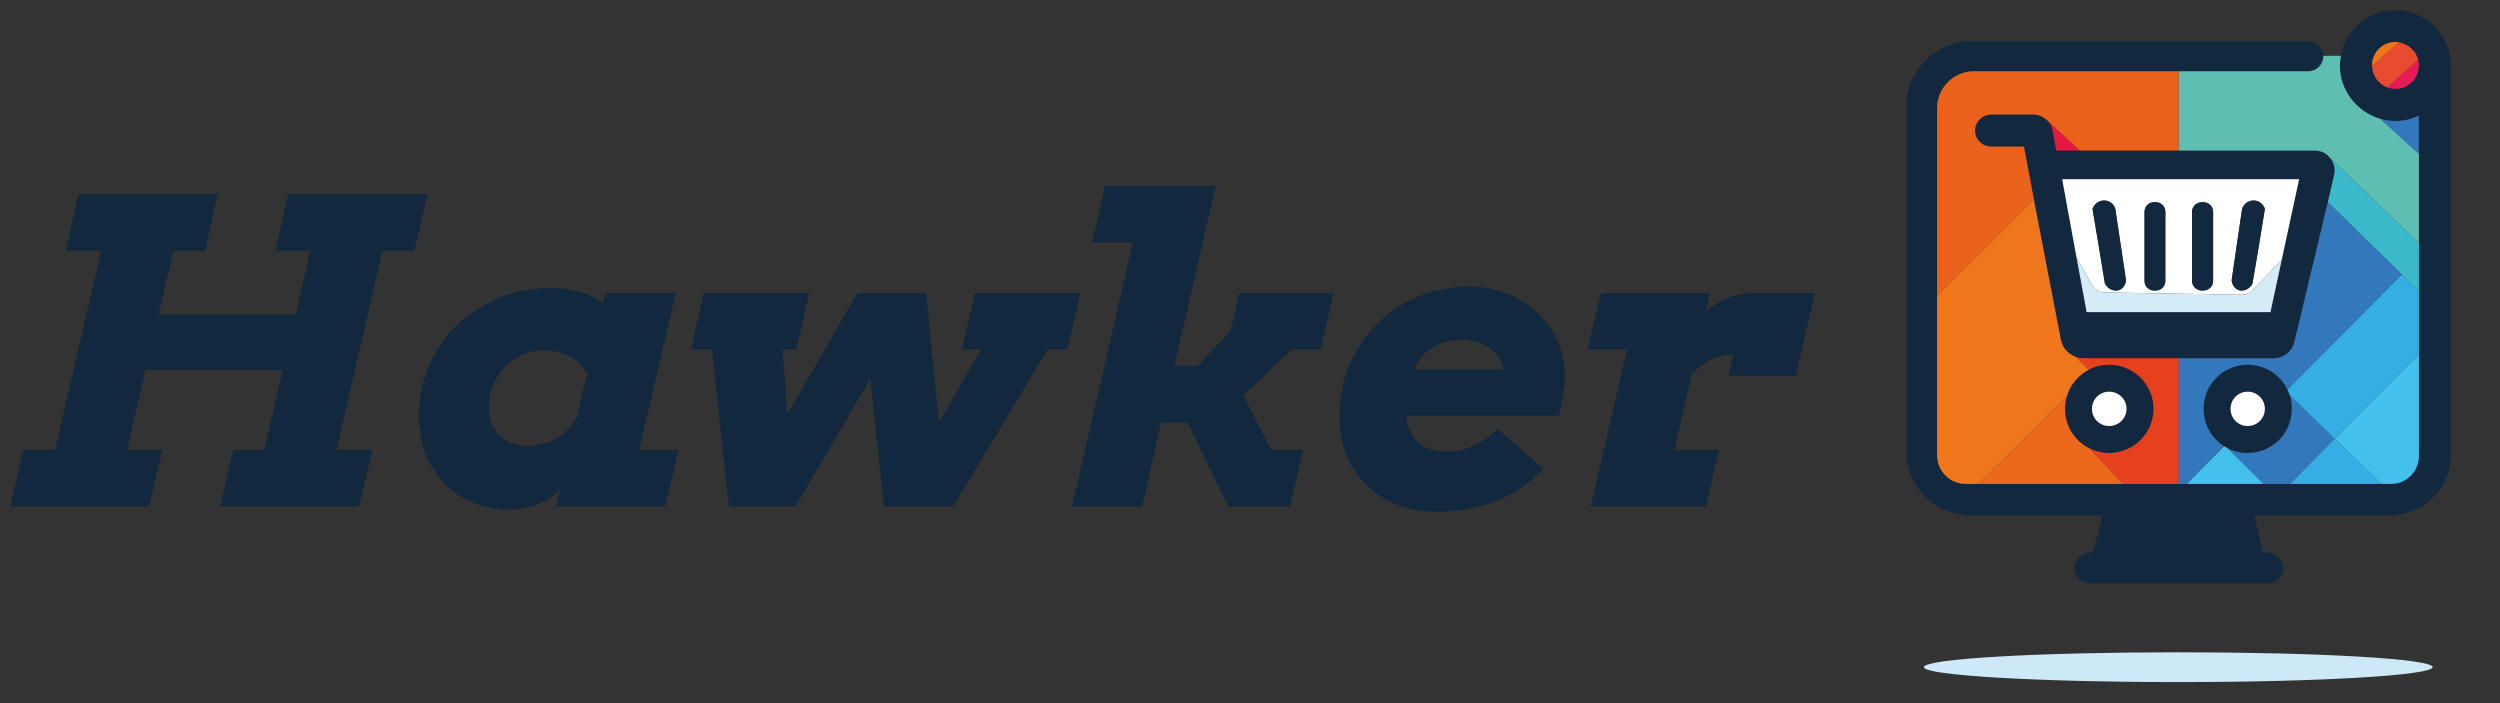 <svg viewBox="1.614 0.817 6.75 1.899" xmlns:xlink="http://www.w3.org/1999/xlink" version="1.1" xmlns="http://www.w3.org/2000/svg" style="max-height: 500px" width="6.75" height="1.899"><rect x="1.614" y="0.817" width="6.75" height="1.899" fill="#333333" stroke="none"/><g transform="matrix(0.759,0,0,0.759,1.607,1.319)"><g clip-path="url(#SvgjsClipPath13924)"><g clip-path="url(#SvgjsClipPath1392297daa99f-0ce3-4877-a134-e8f4eaf77d23)"><path fill-rule="nonzero" transform="matrix(1,0,0,1,0,0)" fill="#e61a55" d="M 8.501 -0.35 C 8.51 -0.346 8.52 -0.345 8.531 -0.345 C 8.577 -0.345 8.614 -0.382 8.614 -0.428 C 8.614 -0.435 8.614 -0.442 8.612 -0.449 L 8.501 -0.35 Z"/></g><g clip-path="url(#SvgjsClipPath1392297daa99f-0ce3-4877-a134-e8f4eaf77d23)"><path fill-rule="nonzero" transform="matrix(1,0,0,1,0,0)" fill="#e94b30" d="M 8.543 -0.511 L 8.447 -0.427 C 8.447 -0.392 8.47 -0.362 8.501 -0.35 L 8.501 -0.35 L 8.612 -0.449 C 8.604 -0.481 8.576 -0.506 8.543 -0.511 Z"/></g><g clip-path="url(#SvgjsClipPath1392297daa99f-0ce3-4877-a134-e8f4eaf77d23)"><path fill-rule="nonzero" transform="matrix(1,0,0,1,0,0)" fill="#11283e" d="M 8.728 -0.428 C 8.728 -0.537 8.639 -0.625 8.531 -0.625 C 8.434 -0.625 8.353 -0.555 8.337 -0.463 C 8.335 -0.452 8.333 -0.44 8.333 -0.428 C 8.333 -0.339 8.394 -0.263 8.476 -0.239 L 8.476 -0.239 C 8.493 -0.234 8.512 -0.231 8.531 -0.231 C 8.561 -0.231 8.589 -0.238 8.614 -0.25 L 8.614 0.961 C 8.614 1.015 8.57 1.06 8.516 1.06 L 7.002 1.06 C 6.945 1.06 6.9 1.014 6.9 0.958 L 6.9 -0.277 C 6.9 -0.349 6.959 -0.408 7.031 -0.408 L 8.22 -0.408 C 8.25 -0.408 8.274 -0.432 8.274 -0.462 C 8.274 -0.462 8.274 -0.463 8.274 -0.463 C 8.273 -0.492 8.249 -0.515 8.22 -0.515 L 6.997 -0.515 C 6.977 -0.512 6.897 -0.497 6.84 -0.425 C 6.805 -0.38 6.794 -0.332 6.791 -0.309 L 6.791 0.945 C 6.791 1.07 6.893 1.172 7.019 1.172 L 7.489 1.172 C 7.478 1.216 7.466 1.26 7.454 1.304 C 7.418 1.301 7.389 1.328 7.388 1.358 C 7.387 1.382 7.404 1.405 7.43 1.413 L 8.092 1.413 C 8.117 1.404 8.133 1.381 8.133 1.359 C 8.132 1.329 8.1 1.3 8.06 1.304 L 8.028 1.172 L 8.518 1.172 C 8.535 1.172 8.605 1.167 8.664 1.109 C 8.719 1.055 8.726 0.989 8.728 0.972 L 8.728 -0.408 L 8.727 -0.408 C 8.727 -0.415 8.728 -0.422 8.728 -0.428 Z M 8.531 -0.345 C 8.52 -0.345 8.51 -0.346 8.501 -0.35 L 8.501 -0.35 C 8.47 -0.362 8.447 -0.392 8.447 -0.427 C 8.447 -0.427 8.447 -0.428 8.447 -0.428 C 8.447 -0.475 8.484 -0.512 8.531 -0.512 C 8.535 -0.512 8.539 -0.512 8.543 -0.511 C 8.576 -0.506 8.604 -0.481 8.612 -0.449 C 8.614 -0.442 8.614 -0.435 8.614 -0.428 C 8.614 -0.382 8.577 -0.345 8.531 -0.345 Z"/></g><g clip-path="url(#SvgjsClipPath1392297daa99f-0ce3-4877-a134-e8f4eaf77d23)"><path fill-rule="nonzero" transform="matrix(1,0,0,1,0,0)" fill="#11283e" d="M 8.005 0.636 C 7.918 0.636 7.848 0.706 7.848 0.793 C 7.848 0.849 7.877 0.898 7.921 0.926 L 7.923 0.923 L 7.933 0.933 C 7.954 0.944 7.979 0.95 8.005 0.95 C 8.092 0.95 8.162 0.88 8.162 0.793 C 8.162 0.776 8.16 0.76 8.155 0.745 C 8.152 0.737 8.149 0.73 8.146 0.724 C 8.121 0.672 8.067 0.636 8.005 0.636 Z M 8.005 0.854 C 7.971 0.854 7.944 0.827 7.944 0.793 C 7.944 0.759 7.971 0.732 8.005 0.732 C 8.039 0.732 8.066 0.759 8.066 0.793 C 8.066 0.827 8.039 0.854 8.005 0.854 Z"/></g><g clip-path="url(#SvgjsClipPath1392297daa99f-0ce3-4877-a134-e8f4eaf77d23)"><path fill-rule="nonzero" transform="matrix(1,0,0,1,0,0)" fill="#ffffff" d="M 8.005 0.732 C 7.971 0.732 7.944 0.759 7.944 0.793 C 7.944 0.827 7.971 0.854 8.005 0.854 C 8.039 0.854 8.066 0.827 8.066 0.793 C 8.066 0.759 8.039 0.732 8.005 0.732 Z"/></g><g clip-path="url(#SvgjsClipPath1392297daa99f-0ce3-4877-a134-e8f4eaf77d23)"><path fill-rule="nonzero" transform="matrix(1,0,0,1,0,0)" fill="#11283e" d="M 7.361 0.75 L 7.361 0.75 C 7.357 0.764 7.355 0.778 7.355 0.793 C 7.355 0.855 7.391 0.909 7.443 0.934 C 7.464 0.944 7.488 0.95 7.512 0.95 C 7.599 0.95 7.67 0.88 7.67 0.793 C 7.67 0.706 7.599 0.636 7.512 0.636 C 7.486 0.636 7.461 0.642 7.439 0.654 L 7.439 0.654 C 7.401 0.674 7.373 0.709 7.361 0.75 Z M 7.512 0.732 C 7.546 0.732 7.574 0.759 7.574 0.793 C 7.574 0.827 7.546 0.854 7.512 0.854 C 7.478 0.854 7.451 0.827 7.451 0.793 C 7.451 0.759 7.478 0.732 7.512 0.732 Z"/></g><g clip-path="url(#SvgjsClipPath1392297daa99f-0ce3-4877-a134-e8f4eaf77d23)"><path fill-rule="nonzero" transform="matrix(1,0,0,1,0,0)" fill="#ffffff" d="M 7.512 0.854 C 7.546 0.854 7.574 0.827 7.574 0.793 C 7.574 0.759 7.546 0.732 7.512 0.732 C 7.478 0.732 7.451 0.759 7.451 0.793 C 7.451 0.827 7.478 0.854 7.512 0.854 Z"/></g><g clip-path="url(#SvgjsClipPath1392297daa99f-0ce3-4877-a134-e8f4eaf77d23)"><path fill-rule="nonzero" transform="matrix(1,0,0,1,0,0)" fill="#3377bc" d="M 8.614 -0.25 C 8.589 -0.238 8.561 -0.231 8.531 -0.231 C 8.512 -0.231 8.493 -0.234 8.476 -0.239 L 8.614 -0.114 L 8.614 -0.25 Z"/></g><g clip-path="url(#SvgjsClipPath1392297daa99f-0ce3-4877-a134-e8f4eaf77d23)"><path fill-rule="nonzero" transform="matrix(1,0,0,1,0,0)" fill="#ee771b" d="M 8.531 -0.512 C 8.484 -0.512 8.447 -0.475 8.447 -0.428 C 8.447 -0.428 8.447 -0.427 8.447 -0.427 L 8.543 -0.511 C 8.539 -0.512 8.535 -0.512 8.531 -0.512 Z"/></g><g clip-path="url(#SvgjsClipPath1392297daa99f-0ce3-4877-a134-e8f4eaf77d23)"><path fill-rule="nonzero" transform="matrix(1,0,0,1,0,0)" fill="#11283e" d="M 7.324 -0.126 L 7.311 -0.197 C 7.309 -0.211 7.302 -0.223 7.292 -0.233 L 7.288 -0.237 C 7.276 -0.247 7.26 -0.254 7.243 -0.254 L 7.092 -0.254 C 7.076 -0.254 7.062 -0.247 7.052 -0.237 C 7.041 -0.227 7.035 -0.212 7.035 -0.197 C 7.035 -0.165 7.061 -0.14 7.092 -0.14 L 7.209 -0.14 L 7.244 0.045 L 7.245 0.046 L 7.244 0.047 L 7.34 0.545 C 7.345 0.574 7.365 0.597 7.391 0.607 L 7.391 0.607 C 7.401 0.611 7.411 0.613 7.422 0.613 L 8.098 0.613 C 8.133 0.613 8.163 0.589 8.171 0.555 L 8.29 0.058 L 8.312 -0.037 C 8.318 -0.061 8.312 -0.083 8.298 -0.1 L 8.298 -0.1 C 8.294 -0.104 8.29 -0.108 8.286 -0.112 C 8.286 -0.112 8.286 -0.112 8.286 -0.112 C 8.274 -0.121 8.259 -0.126 8.242 -0.126 L 7.324 -0.126 Z M 8.188 -0.024 L 8.126 0.263 L 8.086 0.449 L 7.432 0.449 L 7.396 0.254 L 7.345 -0.024 L 8.188 -0.024 Z"/></g><g clip-path="url(#SvgjsClipPath1392297daa99f-0ce3-4877-a134-e8f4eaf77d23)"><path fill-rule="nonzero" transform="matrix(1,0,0,1,0,0)" fill="#ffffff" d="M 7.396 0.254 L 7.45 0.351 C 7.46 0.368 7.478 0.379 7.498 0.379 L 7.98 0.387 C 7.997 0.388 8.014 0.381 8.026 0.368 L 8.126 0.263 L 8.188 -0.024 L 7.345 -0.024 L 7.396 0.254 Z M 7.985 0.082 C 7.991 0.064 8.008 0.051 8.027 0.052 C 8.045 0.052 8.061 0.065 8.066 0.082 C 8.052 0.171 8.037 0.259 8.022 0.347 C 8.012 0.368 7.988 0.377 7.971 0.37 C 7.958 0.364 7.949 0.35 7.948 0.335 C 7.96 0.251 7.973 0.166 7.985 0.082 Z M 7.807 0.092 C 7.807 0.073 7.823 0.058 7.842 0.058 L 7.847 0.058 C 7.866 0.058 7.882 0.073 7.882 0.092 L 7.882 0.338 C 7.882 0.357 7.866 0.372 7.847 0.372 L 7.842 0.372 C 7.823 0.372 7.807 0.357 7.807 0.338 L 7.807 0.092 Z M 7.638 0.092 C 7.638 0.073 7.653 0.058 7.672 0.058 L 7.678 0.058 C 7.697 0.058 7.712 0.073 7.712 0.092 L 7.712 0.338 C 7.712 0.357 7.697 0.372 7.678 0.372 L 7.672 0.372 C 7.653 0.372 7.638 0.357 7.638 0.338 L 7.638 0.092 Z M 7.493 0.052 C 7.512 0.051 7.529 0.064 7.534 0.082 C 7.547 0.166 7.559 0.251 7.572 0.335 C 7.571 0.35 7.562 0.364 7.549 0.37 C 7.531 0.377 7.508 0.368 7.497 0.347 C 7.483 0.259 7.468 0.171 7.453 0.082 C 7.459 0.065 7.475 0.052 7.493 0.052 Z"/></g><g clip-path="url(#SvgjsClipPath1392297daa99f-0ce3-4877-a134-e8f4eaf77d23)"><path fill-rule="nonzero" transform="matrix(1,0,0,1,0,0)" fill="#11283e" d="M 7.549 0.37 C 7.562 0.364 7.571 0.35 7.572 0.335 C 7.559 0.251 7.547 0.166 7.534 0.082 C 7.529 0.064 7.512 0.051 7.493 0.052 C 7.475 0.052 7.459 0.065 7.453 0.082 C 7.468 0.171 7.483 0.259 7.497 0.347 C 7.508 0.368 7.531 0.377 7.549 0.37 Z"/></g><g clip-path="url(#SvgjsClipPath1392297daa99f-0ce3-4877-a134-e8f4eaf77d23)"><path fill-rule="nonzero" transform="matrix(1,0,0,1,0,0)" fill="#11283e" d="M 7.672 0.372 L 7.678 0.372 C 7.697 0.372 7.712 0.357 7.712 0.338 L 7.712 0.092 C 7.712 0.073 7.697 0.058 7.678 0.058 L 7.672 0.058 C 7.653 0.058 7.638 0.073 7.638 0.092 L 7.638 0.338 C 7.638 0.357 7.653 0.372 7.672 0.372 Z"/></g><g clip-path="url(#SvgjsClipPath1392297daa99f-0ce3-4877-a134-e8f4eaf77d23)"><path fill-rule="nonzero" transform="matrix(1,0,0,1,0,0)" fill="#11283e" d="M 7.842 0.372 L 7.847 0.372 C 7.866 0.372 7.882 0.357 7.882 0.338 L 7.882 0.092 C 7.882 0.073 7.866 0.058 7.847 0.058 L 7.842 0.058 C 7.823 0.058 7.807 0.073 7.807 0.092 L 7.807 0.338 C 7.807 0.357 7.823 0.372 7.842 0.372 Z"/></g><g clip-path="url(#SvgjsClipPath1392297daa99f-0ce3-4877-a134-e8f4eaf77d23)"><path fill-rule="nonzero" transform="matrix(1,0,0,1,0,0)" fill="#11283e" d="M 7.971 0.37 C 7.988 0.377 8.012 0.368 8.022 0.347 C 8.037 0.259 8.052 0.171 8.066 0.082 C 8.061 0.065 8.045 0.052 8.027 0.052 C 8.008 0.051 7.991 0.064 7.985 0.082 C 7.973 0.166 7.96 0.251 7.948 0.335 C 7.949 0.35 7.958 0.364 7.971 0.37 Z"/></g><g clip-path="url(#SvgjsClipPath1392297daa99f-0ce3-4877-a134-e8f4eaf77d23)"><path fill-rule="nonzero" transform="matrix(1,0,0,1,0,0)" fill="#d3ecf8" d="M 7.98 0.387 L 7.498 0.379 C 7.478 0.379 7.46 0.368 7.45 0.351 L 7.396 0.254 L 7.432 0.449 L 8.086 0.449 L 8.126 0.263 L 8.026 0.368 C 8.014 0.381 7.997 0.388 7.98 0.387 Z"/></g><g clip-path="url(#SvgjsClipPath1392297daa99f-0ce3-4877-a134-e8f4eaf77d23)"><path fill-rule="nonzero" transform="matrix(1,0,0,1,0,0)" fill="#5ebeb2" d="M 8.22 -0.408 L 7.759 -0.408 L 7.759 -0.126 L 8.242 -0.126 C 8.259 -0.126 8.274 -0.121 8.286 -0.112 C 8.286 -0.112 8.286 -0.112 8.286 -0.112 C 8.29 -0.108 8.294 -0.104 8.298 -0.1 L 8.298 -0.1 C 8.298 -0.1 8.614 0.204 8.614 0.204 L 8.614 -0.114 L 8.476 -0.239 L 8.476 -0.239 C 8.394 -0.263 8.333 -0.339 8.333 -0.428 C 8.333 -0.44 8.335 -0.452 8.337 -0.463 L 8.274 -0.463 C 8.274 -0.463 8.274 -0.462 8.274 -0.462 C 8.274 -0.432 8.25 -0.408 8.22 -0.408 Z"/></g><g clip-path="url(#SvgjsClipPath1392297daa99f-0ce3-4877-a134-e8f4eaf77d23)"><path fill-rule="nonzero" transform="matrix(1,0,0,1,0,0)" fill="#e51743" d="M 7.324 -0.126 L 7.408 -0.126 L 7.292 -0.233 C 7.302 -0.223 7.309 -0.211 7.311 -0.197 L 7.324 -0.126 Z"/></g><g clip-path="url(#SvgjsClipPath1392297daa99f-0ce3-4877-a134-e8f4eaf77d23)"><path fill-rule="nonzero" transform="matrix(1,0,0,1,0,0)" fill="#ec681c" d="M 7.355 0.793 C 7.355 0.778 7.357 0.764 7.361 0.75 L 7.047 1.06 L 7.562 1.06 L 7.443 0.934 C 7.391 0.909 7.355 0.855 7.355 0.793 Z"/></g><g clip-path="url(#SvgjsClipPath1392297daa99f-0ce3-4877-a134-e8f4eaf77d23)"><path fill-rule="nonzero" transform="matrix(1,0,0,1,0,0)" fill="#44c0ec" d="M 8.48 1.06 L 8.516 1.06 C 8.57 1.06 8.614 1.015 8.614 0.961 L 8.614 0.598 L 8.314 0.899 L 8.48 1.06 Z"/></g><g clip-path="url(#SvgjsClipPath1392297daa99f-0ce3-4877-a134-e8f4eaf77d23)"><path fill-rule="nonzero" transform="matrix(1,0,0,1,0,0)" fill="#34aee5" d="M 8.155 1.06 L 8.48 1.06 L 8.314 0.899 L 8.155 1.06 Z"/></g><g clip-path="url(#SvgjsClipPath1392297daa99f-0ce3-4877-a134-e8f4eaf77d23)"><path fill-rule="nonzero" transform="matrix(1,0,0,1,0,0)" fill="#3377bc" d="M 8.155 0.745 C 8.16 0.76 8.162 0.776 8.162 0.793 C 8.162 0.88 8.092 0.95 8.005 0.95 C 7.979 0.95 7.954 0.944 7.933 0.933 L 8.061 1.06 L 8.155 1.06 L 8.314 0.899 L 8.155 0.745 Z"/></g><g clip-path="url(#SvgjsClipPath1392297daa99f-0ce3-4877-a134-e8f4eaf77d23)"><path fill-rule="nonzero" transform="matrix(1,0,0,1,0,0)" fill="#44c0ec" d="M 7.921 0.926 L 7.788 1.06 L 8.061 1.06 L 7.933 0.933 C 7.929 0.931 7.925 0.928 7.921 0.926 Z"/></g><g clip-path="url(#SvgjsClipPath1392297daa99f-0ce3-4877-a134-e8f4eaf77d23)"><path fill-rule="nonzero" transform="matrix(1,0,0,1,0,0)" fill="#34aee5" d="M 8.146 0.724 C 8.149 0.73 8.152 0.737 8.155 0.745 L 8.314 0.899 L 8.614 0.598 L 8.614 0.375 L 8.553 0.315 L 8.146 0.724 Z"/></g><g clip-path="url(#SvgjsClipPath1392297daa99f-0ce3-4877-a134-e8f4eaf77d23)"><path fill-rule="nonzero" transform="matrix(1,0,0,1,0,0)" fill="#3bbacc" d="M 8.312 -0.037 L 8.29 0.058 L 8.553 0.315 L 8.614 0.375 L 8.614 0.204 L 8.298 -0.1 C 8.312 -0.083 8.318 -0.061 8.312 -0.037 Z"/></g><g clip-path="url(#SvgjsClipPath1392297daa99f-0ce3-4877-a134-e8f4eaf77d23)"><path fill-rule="nonzero" transform="matrix(1,0,0,1,0,0)" fill="#3377bc" d="M 7.848 0.793 C 7.848 0.706 7.918 0.636 8.005 0.636 C 8.067 0.636 8.121 0.672 8.146 0.724 L 8.553 0.315 L 8.29 0.058 L 8.171 0.555 C 8.163 0.589 8.133 0.613 8.098 0.613 L 7.759 0.613 L 7.759 1.06 L 7.788 1.06 L 7.921 0.926 C 7.877 0.898 7.848 0.849 7.848 0.793 Z"/></g><g clip-path="url(#SvgjsClipPath1392297daa99f-0ce3-4877-a134-e8f4eaf77d23)"><path fill-rule="nonzero" transform="matrix(1,0,0,1,0,0)" fill="#e7401f" d="M 7.422 0.613 C 7.411 0.613 7.401 0.611 7.391 0.607 L 7.439 0.654 L 7.439 0.654 C 7.461 0.642 7.486 0.636 7.512 0.636 C 7.599 0.636 7.67 0.706 7.67 0.793 C 7.67 0.88 7.599 0.95 7.512 0.95 C 7.488 0.95 7.464 0.944 7.443 0.934 L 7.562 1.06 L 7.759 1.06 L 7.759 0.613 L 7.422 0.613 Z"/></g><g clip-path="url(#SvgjsClipPath1392297daa99f-0ce3-4877-a134-e8f4eaf77d23)"><path fill-rule="nonzero" transform="matrix(1,0,0,1,0,0)" fill="#ee771b" d="M 7.361 0.75 C 7.373 0.709 7.401 0.674 7.439 0.654 L 7.391 0.607 L 7.391 0.607 C 7.365 0.597 7.345 0.574 7.34 0.545 L 7.244 0.047 L 6.9 0.389 L 6.9 0.958 C 6.9 1.014 6.945 1.06 7.002 1.06 L 7.047 1.06 L 7.361 0.75 L 7.361 0.75 Z"/></g><g clip-path="url(#SvgjsClipPath1392297daa99f-0ce3-4877-a134-e8f4eaf77d23)"><path fill-rule="nonzero" transform="matrix(1,0,0,1,0,0)" fill="#eb621c" d="M 7.244 0.045 L 7.209 -0.14 L 7.092 -0.14 C 7.061 -0.14 7.035 -0.165 7.035 -0.197 C 7.035 -0.212 7.041 -0.227 7.052 -0.237 C 7.062 -0.247 7.076 -0.254 7.092 -0.254 L 7.243 -0.254 C 7.26 -0.254 7.276 -0.247 7.288 -0.237 L 7.292 -0.233 L 7.408 -0.126 L 7.759 -0.126 L 7.759 -0.408 L 7.031 -0.408 C 6.959 -0.408 6.9 -0.349 6.9 -0.277 L 6.9 0.389 L 7.244 0.047 L 7.244 0.045 Z"/></g><g clip-path="url(#SvgjsClipPath1392297daa99f-0ce3-4877-a134-e8f4eaf77d23)"><path fill-rule="nonzero" transform="matrix(1,0,0,1,0,0)" fill="#cde9f8" d="M 8.663 1.712 C 8.663 1.741 8.257 1.765 7.758 1.765 C 7.258 1.765 6.853 1.741 6.853 1.712 C 6.853 1.682 7.258 1.659 7.758 1.659 C 8.257 1.659 8.663 1.682 8.663 1.712 Z"/></g></g><g><path fill-rule="nonzero" fill="#11283e" d="M 1.035 0.029 L 1.53 0.029 L 1.483 0.231 L 1.37 0.231 L 1.206 0.939 L 1.334 0.939 L 1.287 1.14 L 0.792 1.14 L 0.839 0.939 L 0.949 0.939 L 1.015 0.655 L 0.527 0.655 L 0.461 0.939 L 0.587 0.939 L 0.54 1.14 L 0.045 1.14 L 0.092 0.939 L 0.205 0.939 L 0.369 0.231 L 0.243 0.231 L 0.289 0.029 L 0.784 0.029 L 0.738 0.231 L 0.626 0.231 L 0.573 0.457 L 1.061 0.457 L 1.113 0.231 L 0.989 0.231 L 1.035 0.029 M 2.001 1.082 Q 1.974 1.11 1.929 1.13 Q 1.882 1.151 1.817 1.151 Q 1.758 1.151 1.701 1.13 Q 1.644 1.109 1.599 1.067 Q 1.555 1.025 1.527 0.962 Q 1.5 0.9 1.5 0.819 Q 1.5 0.749 1.518 0.687 Q 1.537 0.626 1.569 0.575 Q 1.601 0.524 1.645 0.485 Q 1.69 0.445 1.742 0.418 Q 1.794 0.391 1.853 0.377 Q 1.911 0.363 1.971 0.363 Q 2.005 0.363 2.028 0.367 Q 2.052 0.371 2.083 0.38 Q 2.114 0.389 2.155 0.418 L 2.164 0.381 L 2.413 0.381 L 2.283 0.939 L 2.423 0.939 L 2.376 1.14 L 1.988 1.14 L 2.001 1.082 M 2.028 0.867 L 2.06 0.827 L 2.097 0.669 Q 2.088 0.652 2.074 0.636 Q 2.06 0.62 2.039 0.609 Q 2.019 0.597 1.994 0.591 Q 1.969 0.584 1.945 0.584 Q 1.905 0.584 1.869 0.6 Q 1.833 0.616 1.807 0.643 Q 1.78 0.669 1.764 0.706 Q 1.748 0.743 1.748 0.784 Q 1.748 0.82 1.759 0.846 Q 1.77 0.872 1.789 0.89 Q 1.808 0.907 1.833 0.916 Q 1.857 0.925 1.886 0.925 Q 1.91 0.925 1.935 0.919 Q 1.961 0.913 1.984 0.9 Q 2.008 0.887 2.028 0.867 M 2.513 0.381 L 2.888 0.381 L 2.842 0.582 L 2.793 0.582 L 2.81 0.813 L 3.059 0.381 L 3.304 0.381 L 3.349 0.842 L 3.499 0.582 L 3.431 0.582 L 3.478 0.381 L 3.853 0.381 L 3.806 0.582 L 3.736 0.582 L 3.4 1.14 L 3.154 1.14 L 3.105 0.69 L 3.103 0.69 L 2.839 1.14 L 2.602 1.14 L 2.542 0.582 L 2.467 0.582 L 2.513 0.381 M 3.94 0 L 4.334 0 L 4.187 0.64 L 4.27 0.64 L 4.386 0.516 L 4.418 0.381 L 4.753 0.381 L 4.707 0.582 L 4.604 0.582 L 4.432 0.745 L 4.531 0.939 L 4.645 0.939 L 4.598 1.14 L 4.378 1.14 L 4.234 0.842 L 4.14 0.842 L 4.072 1.14 L 3.823 1.14 L 4.039 0.201 L 3.894 0.201 L 3.94 0 M 5.012 0.817 Q 5.014 0.835 5.018 0.851 Q 5.026 0.879 5.043 0.9 Q 5.06 0.921 5.088 0.933 Q 5.116 0.945 5.155 0.945 Q 5.184 0.945 5.209 0.939 Q 5.234 0.933 5.255 0.922 Q 5.277 0.912 5.298 0.897 Q 5.318 0.883 5.338 0.865 L 5.499 1.006 Q 5.425 1.085 5.328 1.122 Q 5.231 1.159 5.12 1.159 Q 5.048 1.159 4.985 1.136 Q 4.922 1.113 4.875 1.069 Q 4.828 1.025 4.801 0.963 Q 4.774 0.901 4.774 0.823 Q 4.774 0.719 4.811 0.633 Q 4.849 0.547 4.913 0.486 Q 4.976 0.425 5.06 0.391 Q 5.144 0.358 5.237 0.358 Q 5.311 0.358 5.373 0.384 Q 5.436 0.41 5.481 0.454 Q 5.526 0.497 5.551 0.554 Q 5.576 0.612 5.576 0.673 Q 5.576 0.688 5.575 0.706 Q 5.573 0.724 5.57 0.744 Q 5.568 0.763 5.563 0.782 Q 5.559 0.801 5.554 0.817 L 5.012 0.817 M 5.044 0.642 Q 5.041 0.647 5.039 0.652 L 5.356 0.652 Q 5.354 0.632 5.343 0.613 Q 5.332 0.595 5.313 0.58 Q 5.294 0.565 5.269 0.556 Q 5.244 0.547 5.213 0.547 Q 5.176 0.547 5.143 0.558 Q 5.11 0.569 5.084 0.59 Q 5.059 0.611 5.044 0.642 M 6.397 0.676 L 6.158 0.676 L 6.177 0.6 Q 6.152 0.6 6.131 0.605 Q 6.11 0.61 6.09 0.62 Q 6.071 0.631 6.053 0.646 Q 6.04 0.656 6.028 0.669 L 5.965 0.939 L 6.124 0.939 L 6.078 1.14 L 5.668 1.14 L 5.797 0.582 L 5.657 0.582 L 5.704 0.381 L 6.092 0.381 L 6.078 0.447 Q 6.108 0.42 6.149 0.401 Q 6.196 0.381 6.258 0.381 L 6.466 0.381 L 6.397 0.676"/></g><g/></g><defs><clipPath id="SvgjsClipPath13924"><path d="M 6.791 -0.625 h 1.937 v 2.391 h -1.937 Z"/></clipPath><clipPath id="SvgjsClipPath1392297daa99f-0ce3-4877-a134-e8f4eaf77d23"><path d="M 6.791 -0.625 L 8.728 -0.625 L 8.728 1.765 L 6.791 1.765 Z"/></clipPath></defs></svg>